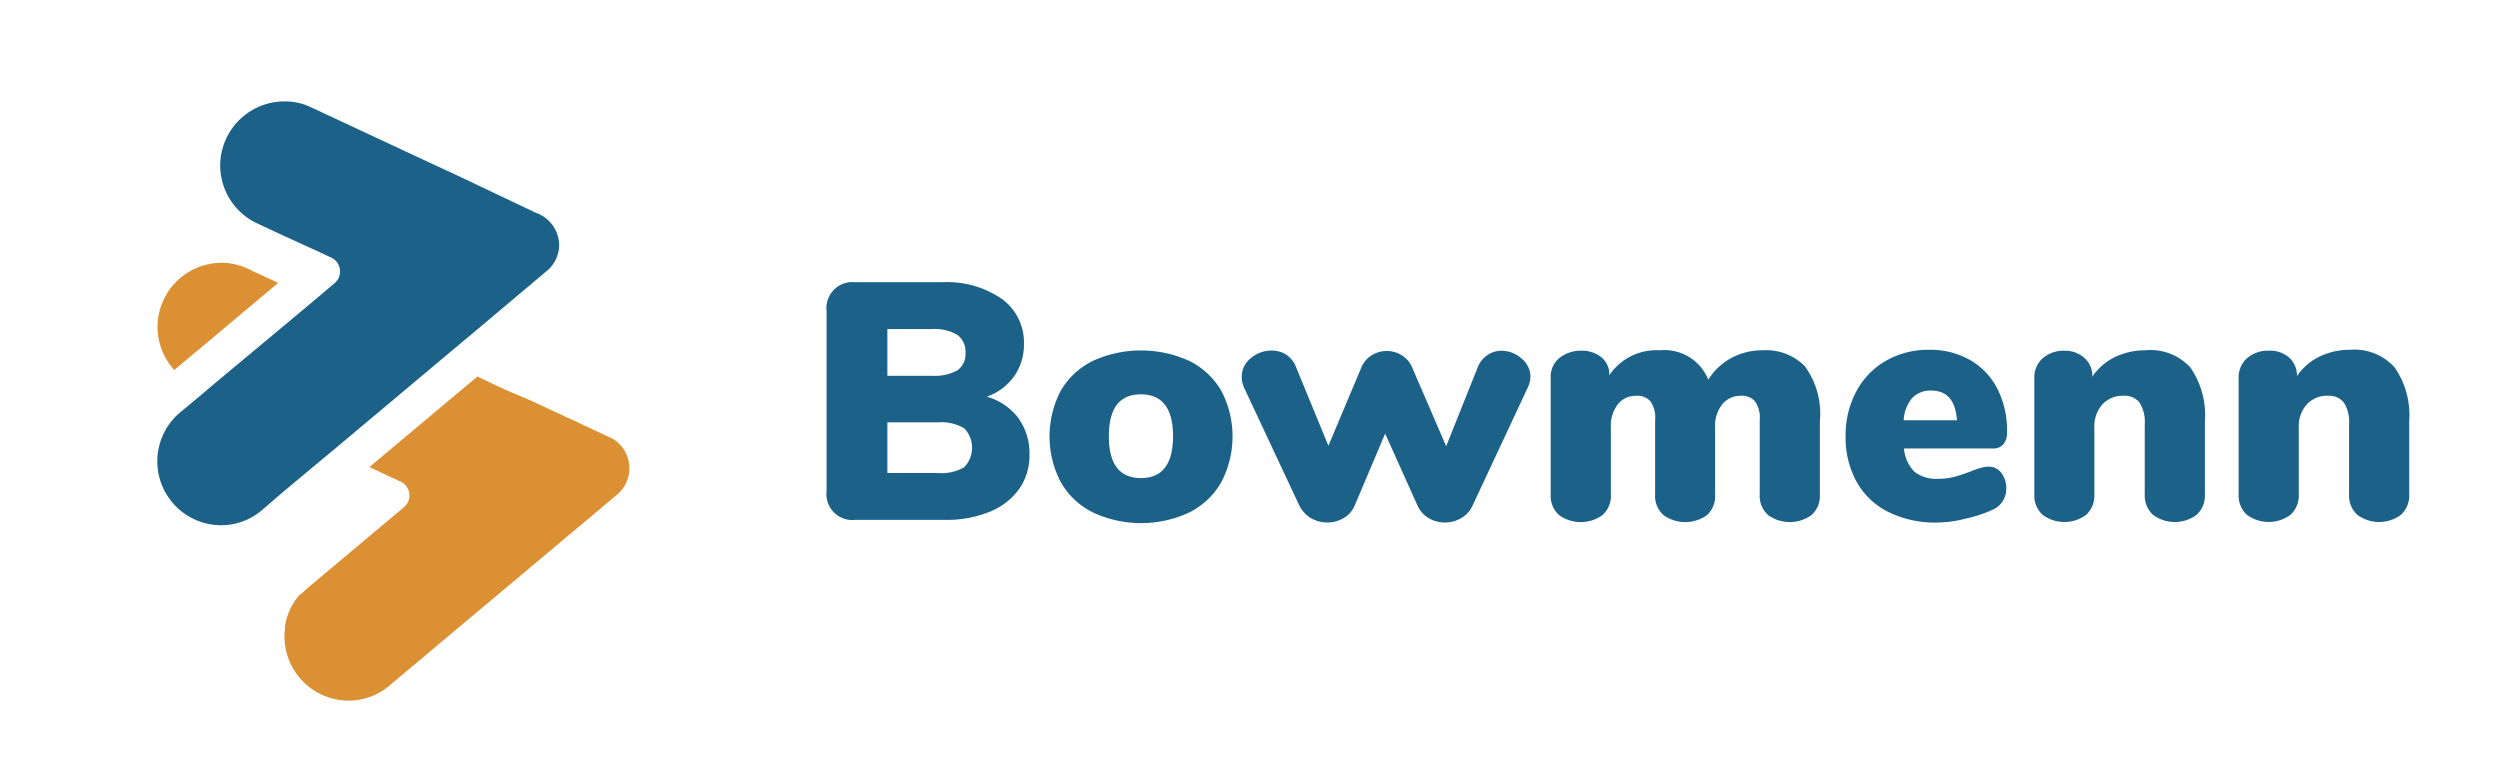 <svg xmlns="http://www.w3.org/2000/svg" xmlns:xlink="http://www.w3.org/1999/xlink" width="180" height="54.748" viewBox="0 0 180 54.748"><defs><style>.a{fill:#1c6288;}.b{clip-path:url(#a);}.c{fill:#db9033;}</style><clipPath id="a"><rect class="a" width="180" height="54.748" transform="translate(-323 230)"/></clipPath></defs><g class="b" transform="translate(323 -230)"><g transform="translate(-311.675 237.301)"><path class="a" d="M13.82-16.566a4.331,4.331,0,0,1,.8,2.633,4.147,4.147,0,0,1-.744,2.468,4.779,4.779,0,0,1-2.113,1.639,8.077,8.077,0,0,1-3.219.586H2.078A1.862,1.862,0,0,1,.544-9.773a1.862,1.862,0,0,1-.533-1.534V-24.286A1.862,1.862,0,0,1,0-24.5a1.871,1.871,0,0,1,1.862-1.862,1.862,1.862,0,0,1,.217.013h6.26a6.965,6.965,0,0,1,4.291,1.2A3.873,3.873,0,0,1,14.222-21.9a3.95,3.95,0,0,1-.7,2.317,4.062,4.062,0,0,1-1.975,1.474,4.371,4.371,0,0,1,2.277,1.54ZM4.388-19.613H7.574A3.443,3.443,0,0,0,9.424-20a1.4,1.4,0,0,0,.586-1.244,1.489,1.489,0,0,0-.586-1.316,3.244,3.244,0,0,0-1.849-.414H4.388Zm5.535,6.582a2.023,2.023,0,0,0,0-2.8,3.291,3.291,0,0,0-1.909-.428H4.388v3.646H8.015a3.292,3.292,0,0,0,1.883-.4Z" transform="translate(48.177 39.368)"/><path class="a" d="M27.529-7.226A5.4,5.4,0,0,1,25.219-9.4a7.088,7.088,0,0,1,0-6.582,5.443,5.443,0,0,1,2.3-2.145,8.376,8.376,0,0,1,6.957,0,5.483,5.483,0,0,1,2.3,2.146,7.087,7.087,0,0,1,0,6.582,5.477,5.477,0,0,1-2.3,2.179,8.219,8.219,0,0,1-6.944,0ZM33.3-12.708q0-3.008-2.31-3.014t-2.31,3.014q0,3.014,2.31,3.014T33.3-12.708Z" transform="translate(39.832 36.814)"/><path class="a" d="M63.137-18.552a1.764,1.764,0,0,1,.987-.3,2.146,2.146,0,0,1,1.435.546,1.705,1.705,0,0,1,.658,1.316,1.975,1.975,0,0,1-.2.8L62.071-7.752a2.021,2.021,0,0,1-.816.935,2.33,2.33,0,0,1-1.2.329,2.239,2.239,0,0,1-1.191-.329,2.034,2.034,0,0,1-.8-.935l-2.31-5.134L53.58-7.752a1.9,1.9,0,0,1-.79.935,2.3,2.3,0,0,1-1.2.329,2.33,2.33,0,0,1-1.2-.329,2.139,2.139,0,0,1-.836-.935L45.6-16.189a1.856,1.856,0,0,1-.171-.777,1.693,1.693,0,0,1,.658-1.356,2.3,2.3,0,0,1,1.494-.546,1.975,1.975,0,0,1,1.06.3,1.9,1.9,0,0,1,.717.941l2.311,5.615L54.021-17.6a1.883,1.883,0,0,1,.757-.921,2.05,2.05,0,0,1,2.185,0,1.882,1.882,0,0,1,.757.921l2.429,5.621,2.264-5.667A1.876,1.876,0,0,1,63.137-18.552Z" transform="translate(32.651 36.806)"/><path class="a" d="M97.538-17.734a5.782,5.782,0,0,1,1.073,3.949v5.265a1.837,1.837,0,0,1-.619,1.5,2.678,2.678,0,0,1-3.093,0,1.837,1.837,0,0,1-.619-1.5V-13.87a2.046,2.046,0,0,0-.342-1.356,1.238,1.238,0,0,0-.994-.395,1.693,1.693,0,0,0-1.362.612,2.509,2.509,0,0,0-.514,1.679v4.811a1.83,1.83,0,0,1-.6,1.5,2.684,2.684,0,0,1-3.1,0,1.818,1.818,0,0,1-.619-1.5V-13.87a2.047,2.047,0,0,0-.342-1.356,1.238,1.238,0,0,0-.994-.395,1.639,1.639,0,0,0-1.351.612,2.541,2.541,0,0,0-.5,1.679v4.811a1.837,1.837,0,0,1-.619,1.5,2.678,2.678,0,0,1-3.093,0,1.838,1.838,0,0,1-.619-1.5v-8.4a1.726,1.726,0,0,1,.658-1.448,2.462,2.462,0,0,1,1.546-.5,2.218,2.218,0,0,1,1.422.454,1.594,1.594,0,0,1,.592,1.316,4.085,4.085,0,0,1,3.653-1.8,3.4,3.4,0,0,1,3.475,2.113,4.456,4.456,0,0,1,1.626-1.54,4.665,4.665,0,0,1,2.317-.573,3.9,3.9,0,0,1,3.021,1.159Z" transform="translate(21.095 36.817)"/><path class="a" d="M122.714-10.082a1.773,1.773,0,0,1,.349,1.139,1.614,1.614,0,0,1-.948,1.487,9.39,9.39,0,0,1-1.975.658,8.863,8.863,0,0,1-2.08.283,7.6,7.6,0,0,1-3.475-.757,5.322,5.322,0,0,1-2.29-2.165,6.585,6.585,0,0,1-.8-3.291,6.661,6.661,0,0,1,.769-3.225,5.5,5.5,0,0,1,2.139-2.212,6.1,6.1,0,0,1,3.1-.79,5.772,5.772,0,0,1,2.942.731,4.984,4.984,0,0,1,1.975,2.068,6.644,6.644,0,0,1,.7,3.133,1.315,1.315,0,0,1-.257.862.921.921,0,0,1-.744.309H115.7a2.677,2.677,0,0,0,.75,1.678,2.588,2.588,0,0,0,1.731.507A4.608,4.608,0,0,0,119.3-9.8c.336-.092.717-.217,1.139-.375.243-.1.48-.184.717-.257a2.249,2.249,0,0,1,.658-.111,1.113,1.113,0,0,1,.9.46Zm-6.437-5.39a2.687,2.687,0,0,0-.6,1.593h3.837c-.1-1.422-.712-2.139-1.85-2.139a1.791,1.791,0,0,0-1.382.547Z" transform="translate(10.063 36.839)"/><path class="a" d="M143.371-17.669a6.031,6.031,0,0,1,1.046,3.877v5.265a1.882,1.882,0,0,1-.586,1.461,2.639,2.639,0,0,1-3.159,0,1.884,1.884,0,0,1-.586-1.461v-5.055a2.578,2.578,0,0,0-.375-1.56,1.349,1.349,0,0,0-1.132-.487,1.976,1.976,0,0,0-1.546.625,2.349,2.349,0,0,0-.573,1.665v4.811a1.881,1.881,0,0,1-.579,1.461,2.639,2.639,0,0,1-3.159,0,1.884,1.884,0,0,1-.586-1.461v-8.4a1.824,1.824,0,0,1,.6-1.4,2.292,2.292,0,0,1,1.58-.546,2.06,2.06,0,0,1,1.455.546,1.749,1.749,0,0,1,.546,1.316,4.116,4.116,0,0,1,1.632-1.408,5,5,0,0,1,2.212-.487A3.886,3.886,0,0,1,143.371-17.669Z" transform="translate(3.01 36.825)"/><path class="a" d="M165.72-17.685a6.03,6.03,0,0,1,1.047,3.877v5.265a1.882,1.882,0,0,1-.586,1.461,2.639,2.639,0,0,1-3.159,0,1.884,1.884,0,0,1-.586-1.461V-13.6a2.578,2.578,0,0,0-.375-1.56,1.349,1.349,0,0,0-1.132-.487,1.976,1.976,0,0,0-1.54.625,2.35,2.35,0,0,0-.573,1.665v4.811a1.882,1.882,0,0,1-.586,1.461,2.639,2.639,0,0,1-3.159,0,1.884,1.884,0,0,1-.586-1.461v-8.4a1.824,1.824,0,0,1,.6-1.4,2.3,2.3,0,0,1,1.586-.546,2.053,2.053,0,0,1,1.468.513,1.73,1.73,0,0,1,.546,1.316,4.116,4.116,0,0,1,1.632-1.408,5,5,0,0,1,2.212-.487A3.885,3.885,0,0,1,165.72-17.685Z" transform="translate(-4.629 36.841)"/><path class="c" d="M69.478-85.662l-.454.382L65.358-82.2,62-79.39A4.609,4.609,0,0,1,60.79-82.5a4.629,4.629,0,0,1,4.568-4.607,4.553,4.553,0,0,1,1.777.355l.3.138.1.053Z" transform="translate(-60.774 98.727)"/><path class="a" d="M89.7-94.439a2.448,2.448,0,0,1-.73,1.744l-.059.059-.2.165-4.693,3.949L81.243-86.2l-7.767,6.516-3.561,2.962-1.632,1.408-.191.151a4.516,4.516,0,0,1-2.745.921,4.607,4.607,0,0,1-4.258-2.908A4.607,4.607,0,0,1,62.2-82.184l.072-.066.336-.283.066-.053,1.639-1.369.1-.092.941-.79,4.607-3.837,2.125-1.778,1.435-1.211a1.087,1.087,0,0,0,.4-.849,1.1,1.1,0,0,0-.658-1.014l-.987-.461-2.357-1.073-1.711-.8-.072-.033-.4-.191a4.613,4.613,0,0,1-2.443-4.068,4.629,4.629,0,0,1,4.607-4.607h.021a4.472,4.472,0,0,1,1.639.3l.546.25,7.852,3.666,2.587,1.2L88.107-96.7h.039l.2.1A2.5,2.5,0,0,1,89.7-94.439Z" transform="translate(-60.764 104.759)"/><path class="c" d="M99.512-68.051a2.476,2.476,0,0,1-.856,1.869l-.08.066-2.3,1.928-2.455,2.06L82.2-52.38a4.51,4.51,0,0,1-2.916,1.053,4.629,4.629,0,0,1-4.607-4.607,4.5,4.5,0,0,1,.033-.52v-.257l.033-.151.039-.171a1.164,1.164,0,0,1,.046-.178,2.264,2.264,0,0,1,.092-.276,3.585,3.585,0,0,1,.29-.658,2.851,2.851,0,0,1,.184-.3c.066-.105.138-.2.2-.29s.118-.138.171-.211a1.72,1.72,0,0,0,.217-.151l.178-.171.184-.164,6.931-5.818a1.1,1.1,0,0,0,.4-.849,1.1,1.1,0,0,0-.532-.942.71.71,0,0,0-.158-.08l-.132-.059-2.06-.961,7.767-6.516,2.053.961,1.823.777,3.87,1.8,1.613.757.382.178A2.457,2.457,0,0,1,99.512-68.051Z" transform="translate(-65.521 94.47)"/></g></g></svg>